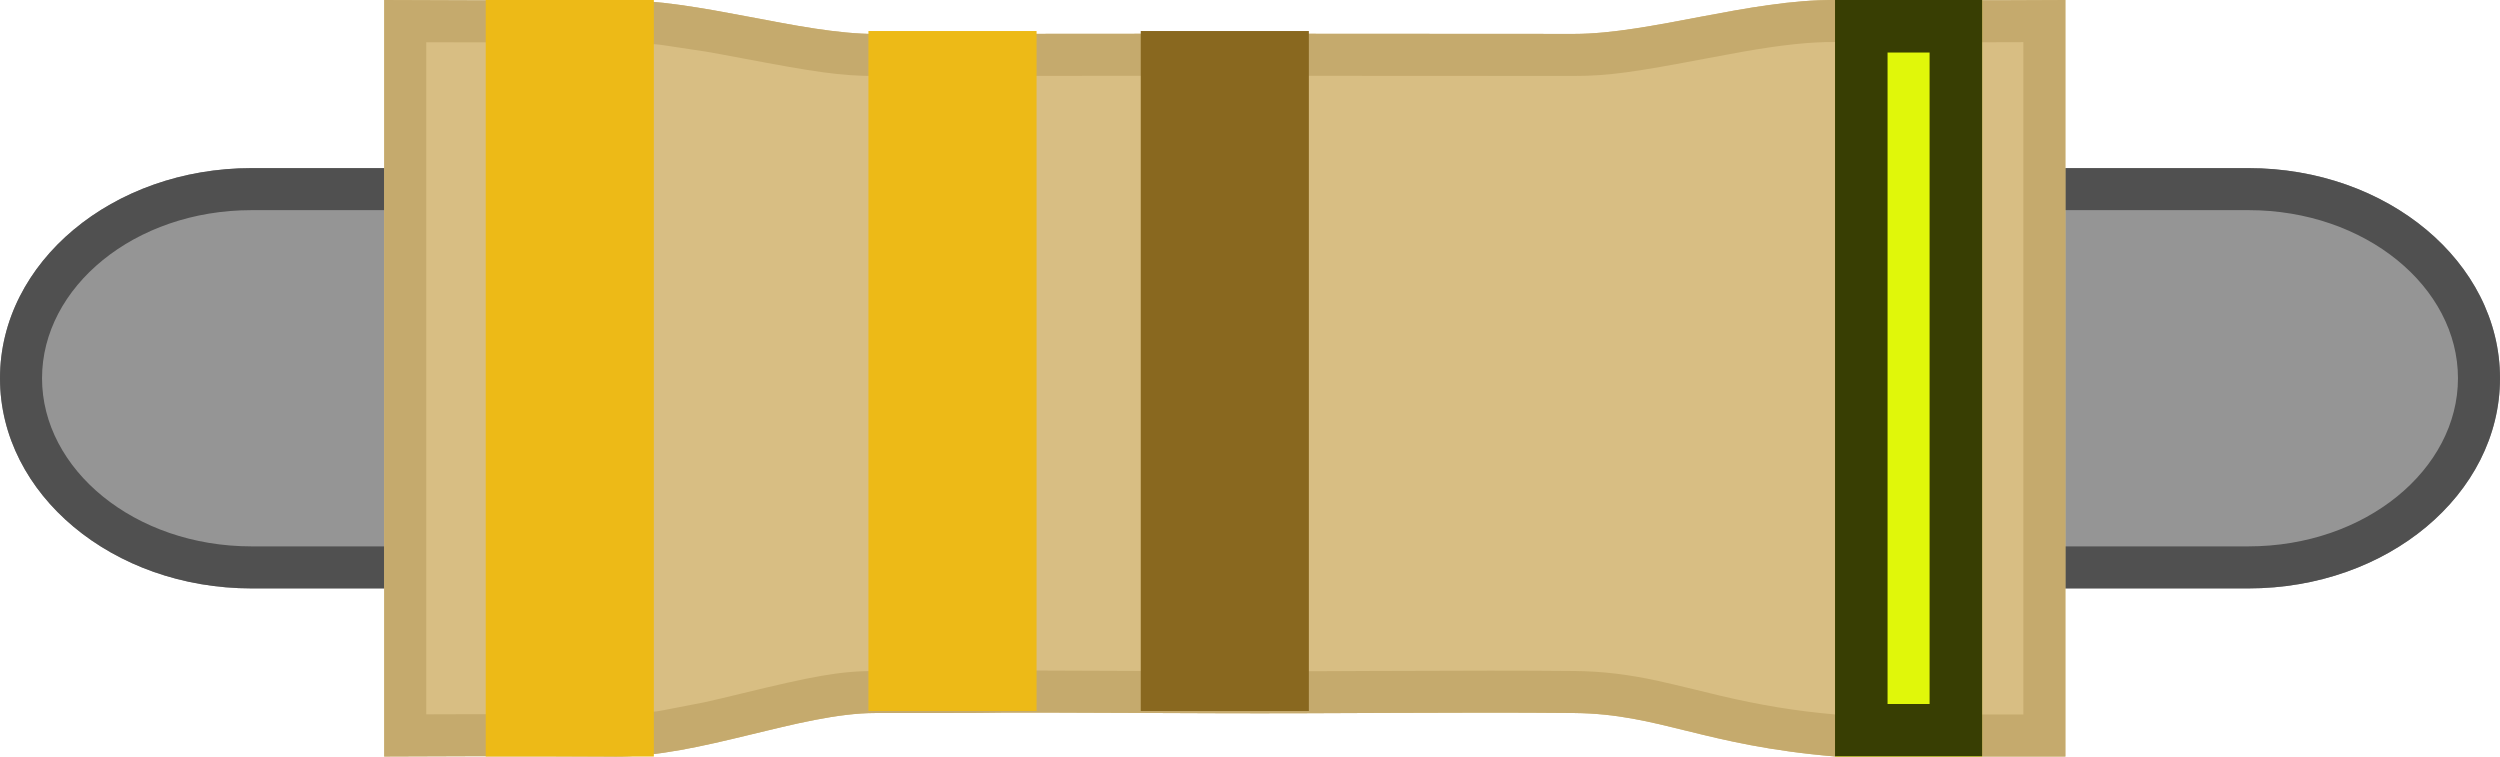 <?xml version="1.0" encoding="UTF-8"?>
<svg width="59.483" height="18" version="1.1" viewBox="0 0 59.483 18" xmlns="http://www.w3.org/2000/svg">
 <defs>
  <clipPath id="Clip_1">
   <path d="m68.019 41v18h-3.5v-18z"/>
  </clipPath>
  <filter id="Shadow_2" x="-.387" y="-.2" width="1.774" height="1.4">
   <feGaussianBlur in="SourceAlpha" stdDeviation="2.5"/>
   <feOffset dx="0" dy="0" result="offsetblur"/>
   <feFlood flood-color="#FFF400"/>
   <feComposite in2="offsetblur" operator="in"/>
  </filter>
 </defs>
 <g transform="translate(-20.858 -41)">
  <path d="m74.355 45c3.306 0 5.986 2.238 5.986 5s-2.68 5-5.986 5h-7.182v-10z" fill="#959595"/>
  <path d="m74.355 45c3.306 0 5.986 2.238 5.986 5s-2.68 5-5.986 5h-7.182v-10zm0 1h-6.182v8h6.182c2.79 0 4.986-1.834 4.986-4s-2.196-4-4.986-4z" fill="#505050"/>
  <path d="m26.844 55c-3.306 0-5.986-2.238-5.986-5s2.68-5 5.986-5h7.183v10z" fill="#959595"/>
  <path d="m34.027 45v10h-7.183c-3.306 0-5.986-2.238-5.986-5s2.68-5 5.986-5zm-1 1h-6.183c-2.79 0-4.986 1.834-4.986 4s2.196 4 4.986 4h6.183z" fill="#505050"/>
  <path d="m70 41v18h-5.471c-3.163-0.265-4.183-1.015-6.217-1.035-2.857-0.027-5.715 0.017-8.572 5e-3 -8.219-0.035-2.511-2e-3 -8.052-5e-3 -1.799 1e-3 -4.179 1.052-6.217 1.035v-1e-3c-2.037-0.017-5.47 1e-3 -5.471 1e-3v-18c0 1e-3 3.434 0.018 5.471 1e-3v-1e-3c2.037-0.017 4.418 0.808 6.217 0.808l8.052-6e-3c2.857 2e-3 5.715 4e-3 8.572 5e-3 1.799 0 4.18-0.824 6.217-0.807 1.824 0.012 3.647 0.01 5.471 0z" fill="#d8be83"/>
  <path d="m70 41v18h-5.471c-3.163-0.265-4.183-1.015-6.217-1.035-2.857-0.027-5.715 0.017-8.572 5e-3 -8.219-0.035-2.511-2e-3 -8.052-5e-3 -1.799 1e-3 -4.179 1.052-6.217 1.035v-1e-3c-2.037-0.017-5.47 1e-3 -5.471 1e-3v-18c0 1e-3 3.434 0.018 5.471 1e-3v-1e-3c2.037-0.017 4.418 0.808 6.217 0.808l8.052-6e-3c2.857 2e-3 5.715 4e-3 8.572 5e-3 1.799 0 4.18-0.824 6.217-0.807 1.824 0.012 3.647 0.01 5.471 0zm-5.479 1c-0.601-5e-3 -1.276 0.07-2.182 0.228-0.243 0.043-0.472 0.085-0.855 0.158-1.723 0.327-2.347 0.421-3.172 0.421h-0.017c-2.098 0-3.777-1e-3 -7.554-4e-3 -0.501-1e-3 -0.501-1e-3 -1-1e-3l-8.053 6e-3c-0.825 0-1.45-0.095-3.173-0.422-0.383-0.072-0.613-0.115-0.855-0.157-1.524-0.222-0.8-0.154-2.17-0.228h-0.011c-0.897 7e-3 -2.125 9e-3 -3.51 6e-3 -0.808-2e-3 -0.485-1e-3 -0.969-2e-3v15.991c0.489-2e-3 0.166-1e-3 0.97-3e-3 1.393-3e-3 2.613-1e-3 3.509 6e-3h0.012c1.34-0.096 0.63-9e-3 2.124-0.289 0.239-0.053 0.466-0.107 0.845-0.199 1.744-0.424 2.378-0.546 3.229-0.546 1.623 1e-3 2.379-1e-3 2.735-5e-3 0.104-2e-3 0.104-2e-3 0.184-3e-3 0.35-6e-3 1.066-4e-3 5.136 0.013 0.805 4e-3 1.632 3e-3 2.713-1e-3 0.295-1e-3 0.531-2e-3 1.061-5e-3 2.399-0.01 3.467-0.011 4.803 1e-3 0.668 7e-3 1.265 0.081 1.95 0.227 0.331 0.07 1.479 0.352 1.521 0.362 0.947 0.222 1.774 0.362 2.737 0.446h4.471v-15.997l-1.855 5e-3z" fill="#c5aa6d"/>
  <path d="m32.415 41h4v18h-4z" fill="#edba17"/>
  <path d="m41.521 41.738h4v16.179h-4z" fill="#edba17"/>
  <path d="m48 41.738h4v16.179h-4z" fill="#89681f"/>
  <path d="m64.519 41h3.5v18h-3.5z" fill="#e0f70a"/>
  <g fill="rgba(0,0,0,0.75)">
   <path d="m58.519 35h15.5v30h-15.5zm9.5 6h-3.5v18h3.5z" clip-path="url(#Clip_1)" filter="url(#Shadow_2)"/>
   <path d="m58.519 36.25h15.5l-1.25-1.25v30l1.25-1.25h-15.5l1.25 1.25v-30zm0-2.5c-0.691 0-1.25 0.56-1.25 1.25v30c0 0.69 0.559 1.25 1.25 1.25h15.5c0.69 0 1.25-0.56 1.25-1.25v-30c0-0.69-0.56-1.25-1.25-1.25zm9.5 6h-3.5c-0.691 0-1.25 0.56-1.25 1.25v18c0 0.69 0.559 1.25 1.25 1.25h3.5c0.69 0 1.25-0.56 1.25-1.25v-18c0-0.69-0.56-1.25-1.25-1.25zm0 2.5-1.25-1.25v18l1.25-1.25h-3.5l1.25 1.25v-18l-1.25 1.25z" clip-path="url(#Clip_1)" filter="url(#Shadow_2)"/>
  </g>
 </g>
</svg>
